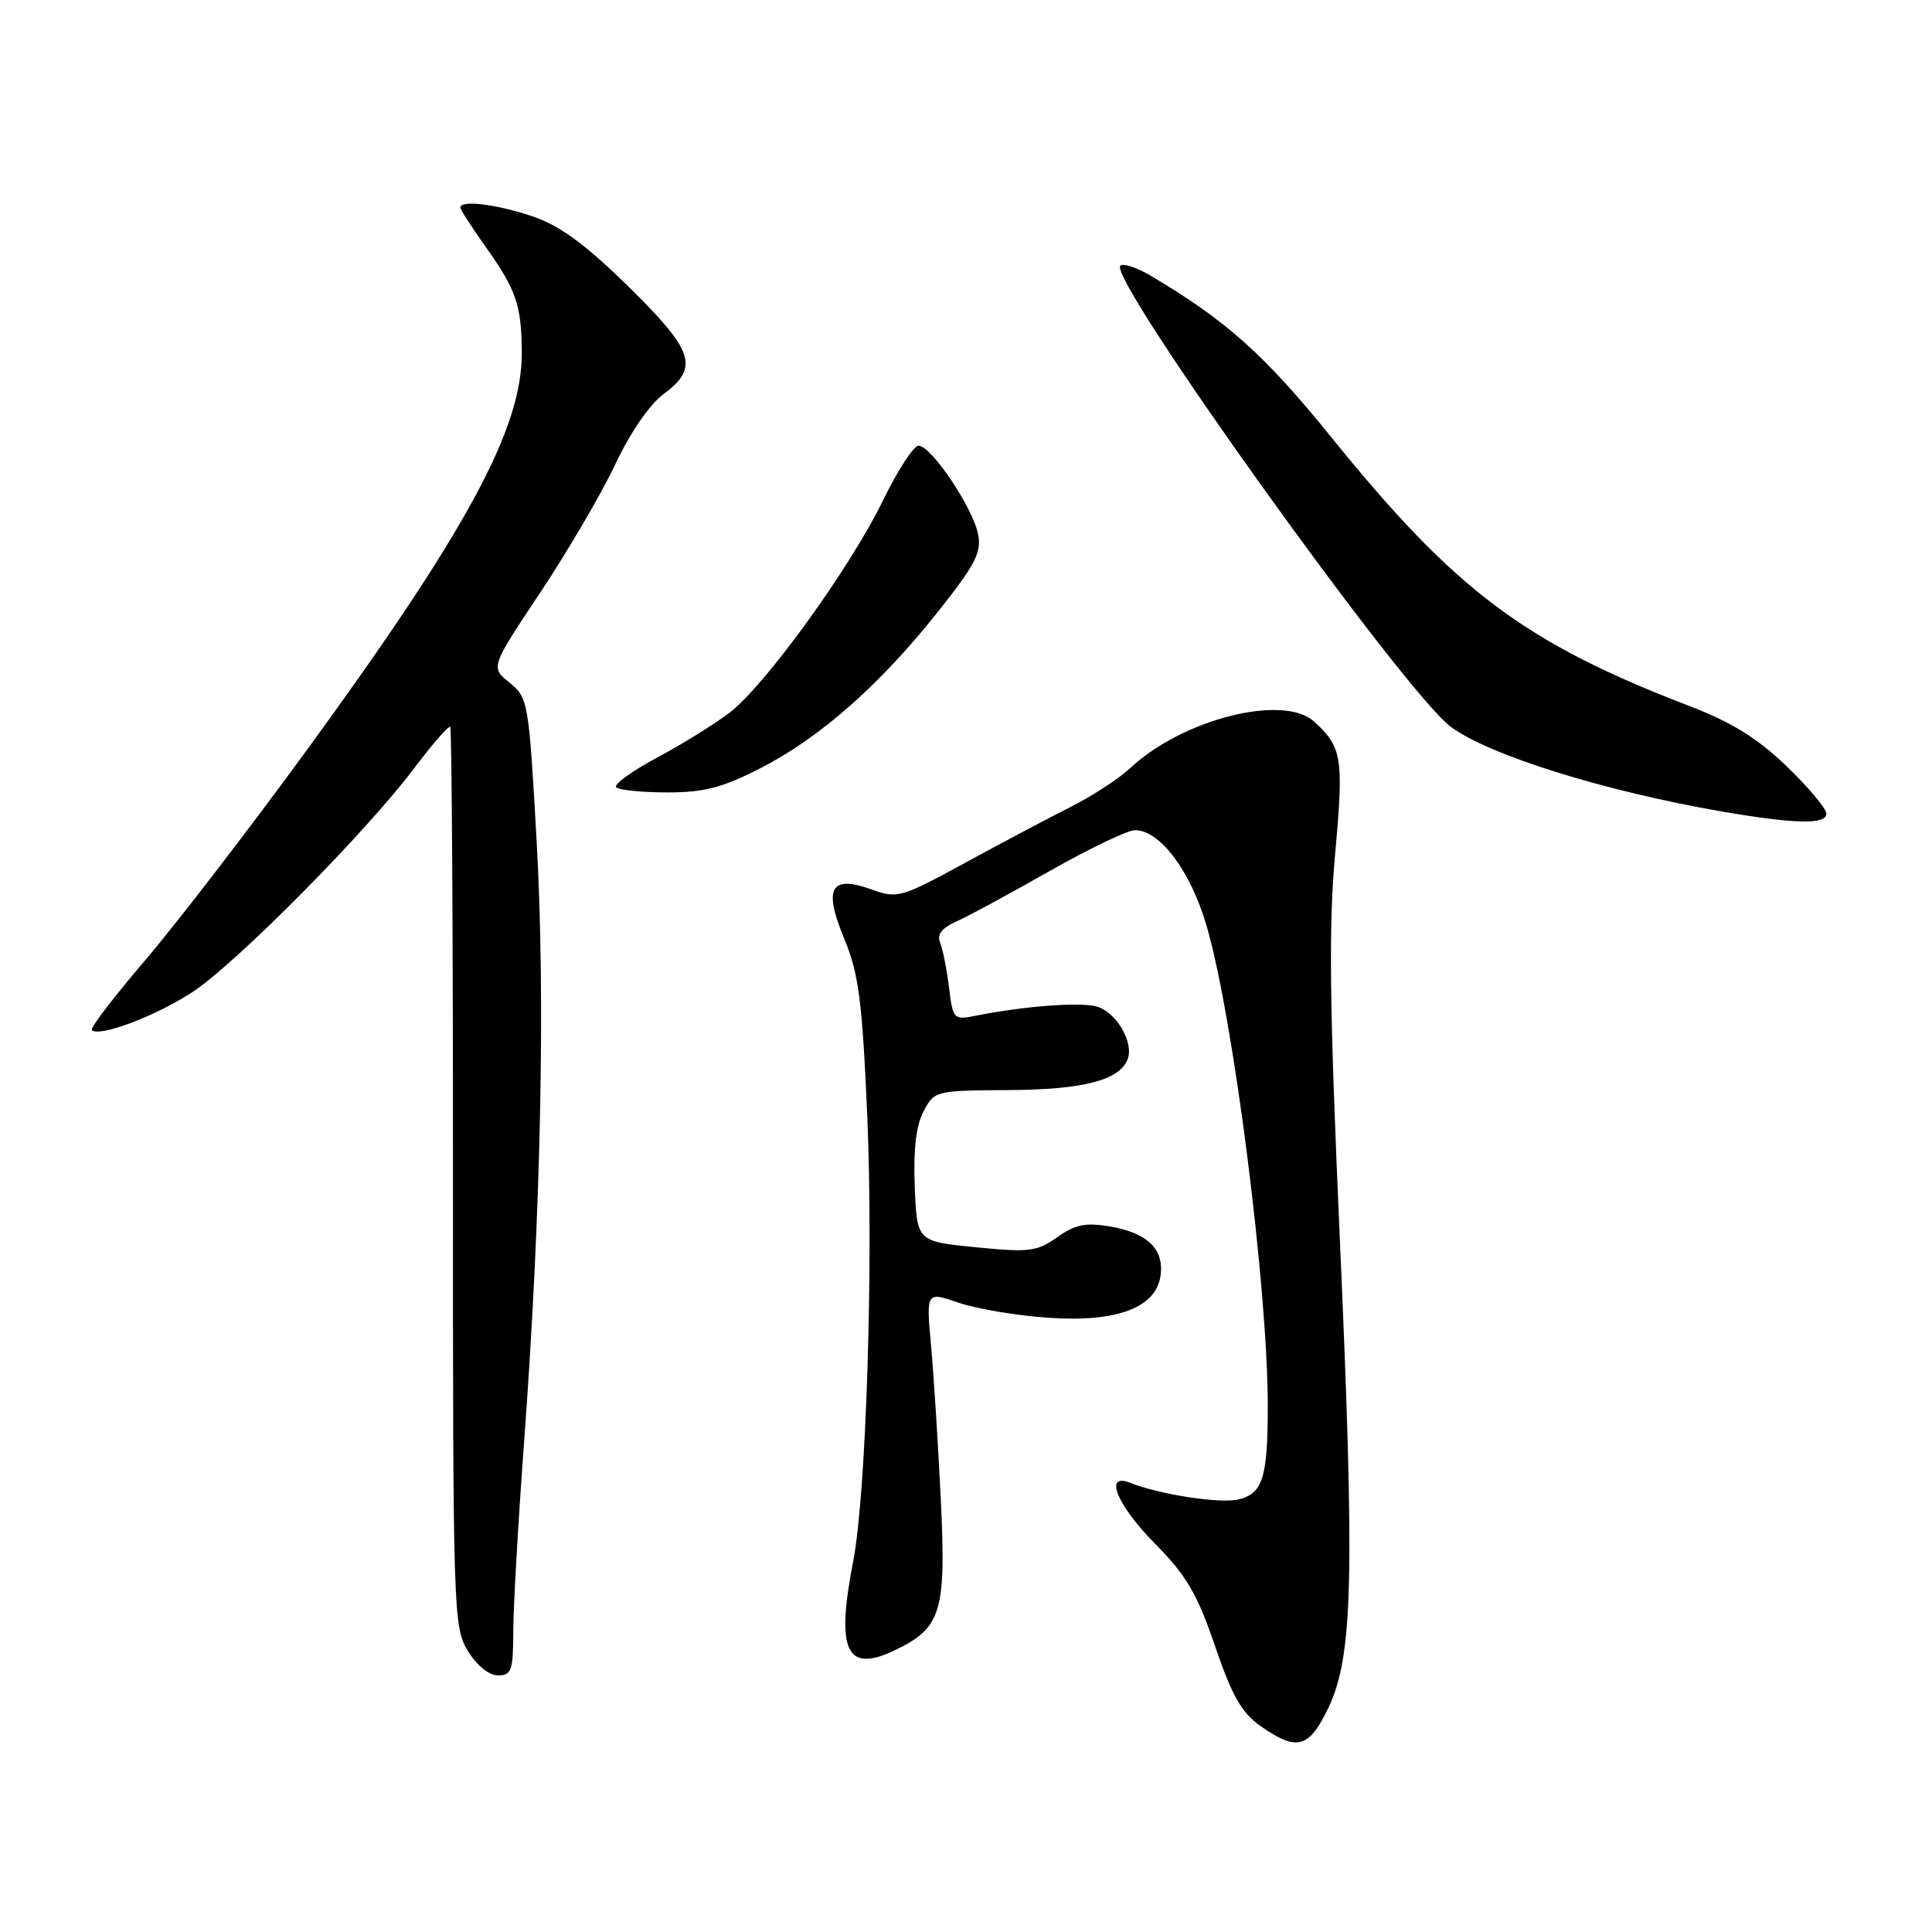<?xml version="1.0" encoding="UTF-8" standalone="no"?>
<!DOCTYPE svg PUBLIC "-//W3C//DTD SVG 1.1//EN" "http://www.w3.org/Graphics/SVG/1.1/DTD/svg11.dtd" >
<svg xmlns="http://www.w3.org/2000/svg" xmlns:xlink="http://www.w3.org/1999/xlink" version="1.1" viewBox="0 0 256 256">
 <g >
 <path fill="currentColor"
d=" M 176.04 226.25 C 179.28 219.41 179.53 209.04 177.52 163.83 C 176.16 133.11 176.04 122.68 176.92 113.04 C 178.07 100.42 177.83 98.97 174.11 95.60 C 170.04 91.91 156.68 95.30 149.78 101.76 C 148.29 103.16 144.69 105.51 141.78 106.97 C 138.88 108.43 132.57 111.77 127.77 114.39 C 119.42 118.94 118.89 119.09 115.52 117.87 C 110.04 115.89 109.07 117.64 111.88 124.42 C 113.79 129.04 114.25 132.60 114.92 147.93 C 115.75 167.25 114.78 198.04 113.05 206.89 C 110.74 218.74 112.13 221.74 118.54 218.68 C 124.74 215.73 125.39 213.60 124.66 198.69 C 124.31 191.44 123.73 182.27 123.37 178.32 C 122.72 171.14 122.72 171.14 127.00 172.61 C 129.35 173.42 134.70 174.32 138.89 174.61 C 148.08 175.25 153.30 173.24 153.80 168.88 C 154.20 165.44 151.97 163.34 147.04 162.51 C 143.86 161.97 142.44 162.26 140.08 163.94 C 137.41 165.84 136.37 165.97 129.31 165.27 C 121.50 164.50 121.50 164.50 121.21 157.27 C 121.01 152.39 121.38 149.14 122.37 147.27 C 123.80 144.54 123.94 144.50 133.66 144.44 C 143.55 144.39 148.35 143.14 149.42 140.35 C 150.28 138.10 147.84 134.00 145.25 133.35 C 142.92 132.76 135.60 133.33 129.34 134.58 C 126.36 135.18 126.27 135.08 125.75 130.85 C 125.46 128.46 124.93 125.79 124.57 124.93 C 124.12 123.83 124.77 122.98 126.71 122.11 C 128.25 121.43 133.80 118.42 139.06 115.43 C 144.33 112.45 149.42 110.00 150.39 110.00 C 153.69 110.00 157.73 115.38 159.85 122.58 C 163.43 134.73 168.01 170.79 167.99 186.50 C 167.97 195.78 167.31 197.88 164.17 198.67 C 161.75 199.28 153.75 198.06 149.75 196.48 C 146.21 195.08 147.99 199.43 153.06 204.56 C 157.21 208.76 158.64 211.20 160.99 218.09 C 163.26 224.75 164.53 226.97 167.08 228.75 C 171.87 232.10 173.47 231.65 176.04 226.25 Z  M 68.01 216.25 C 68.01 213.09 68.66 201.72 69.45 191.00 C 71.68 160.83 72.28 132.33 71.11 111.50 C 70.07 92.97 69.98 92.45 67.52 90.46 C 64.99 88.42 64.99 88.42 71.62 78.46 C 75.27 72.98 79.73 65.35 81.54 61.50 C 83.49 57.35 86.09 53.57 87.92 52.22 C 92.69 48.69 91.97 46.52 83.25 37.95 C 77.54 32.35 74.20 29.91 70.57 28.67 C 65.82 27.06 61.00 26.47 61.00 27.50 C 61.00 27.77 62.52 30.13 64.38 32.75 C 68.42 38.43 69.10 40.44 69.14 46.72 C 69.21 56.76 61.85 70.35 40.53 99.56 C 32.92 109.98 23.33 122.45 19.21 127.27 C 15.08 132.10 11.91 136.25 12.16 136.49 C 13.15 137.48 20.78 134.58 25.58 131.40 C 31.43 127.52 48.56 110.21 54.94 101.72 C 57.33 98.55 59.45 96.12 59.66 96.32 C 59.86 96.53 60.03 123.43 60.02 156.10 C 60.01 213.56 60.07 215.61 61.99 218.75 C 63.17 220.69 64.79 222.00 65.99 222.00 C 67.77 222.00 68.00 221.34 68.01 216.25 Z  M 242.00 107.81 C 242.00 107.15 239.64 104.33 236.75 101.55 C 232.92 97.85 229.47 95.71 224.00 93.61 C 202.02 85.17 192.92 78.35 176.44 57.98 C 167.57 47.01 162.50 42.47 152.45 36.52 C 150.62 35.44 148.82 34.85 148.45 35.21 C 146.76 36.90 186.02 91.68 192.23 96.30 C 197.27 100.05 212.49 104.81 228.00 107.50 C 237.84 109.20 242.00 109.29 242.00 107.81 Z  M 100.82 101.76 C 108.67 97.73 116.57 90.77 124.27 81.08 C 129.24 74.82 130.09 73.19 129.60 70.77 C 128.89 67.22 123.33 58.98 121.70 59.06 C 121.04 59.09 118.93 62.35 117.00 66.31 C 112.66 75.25 101.37 90.85 96.64 94.46 C 94.68 95.95 90.36 98.63 87.03 100.41 C 83.70 102.19 81.28 103.95 81.65 104.32 C 82.03 104.69 85.07 105.00 88.42 105.00 C 93.31 105.00 95.74 104.37 100.82 101.76 Z "/>
</g>
</svg>